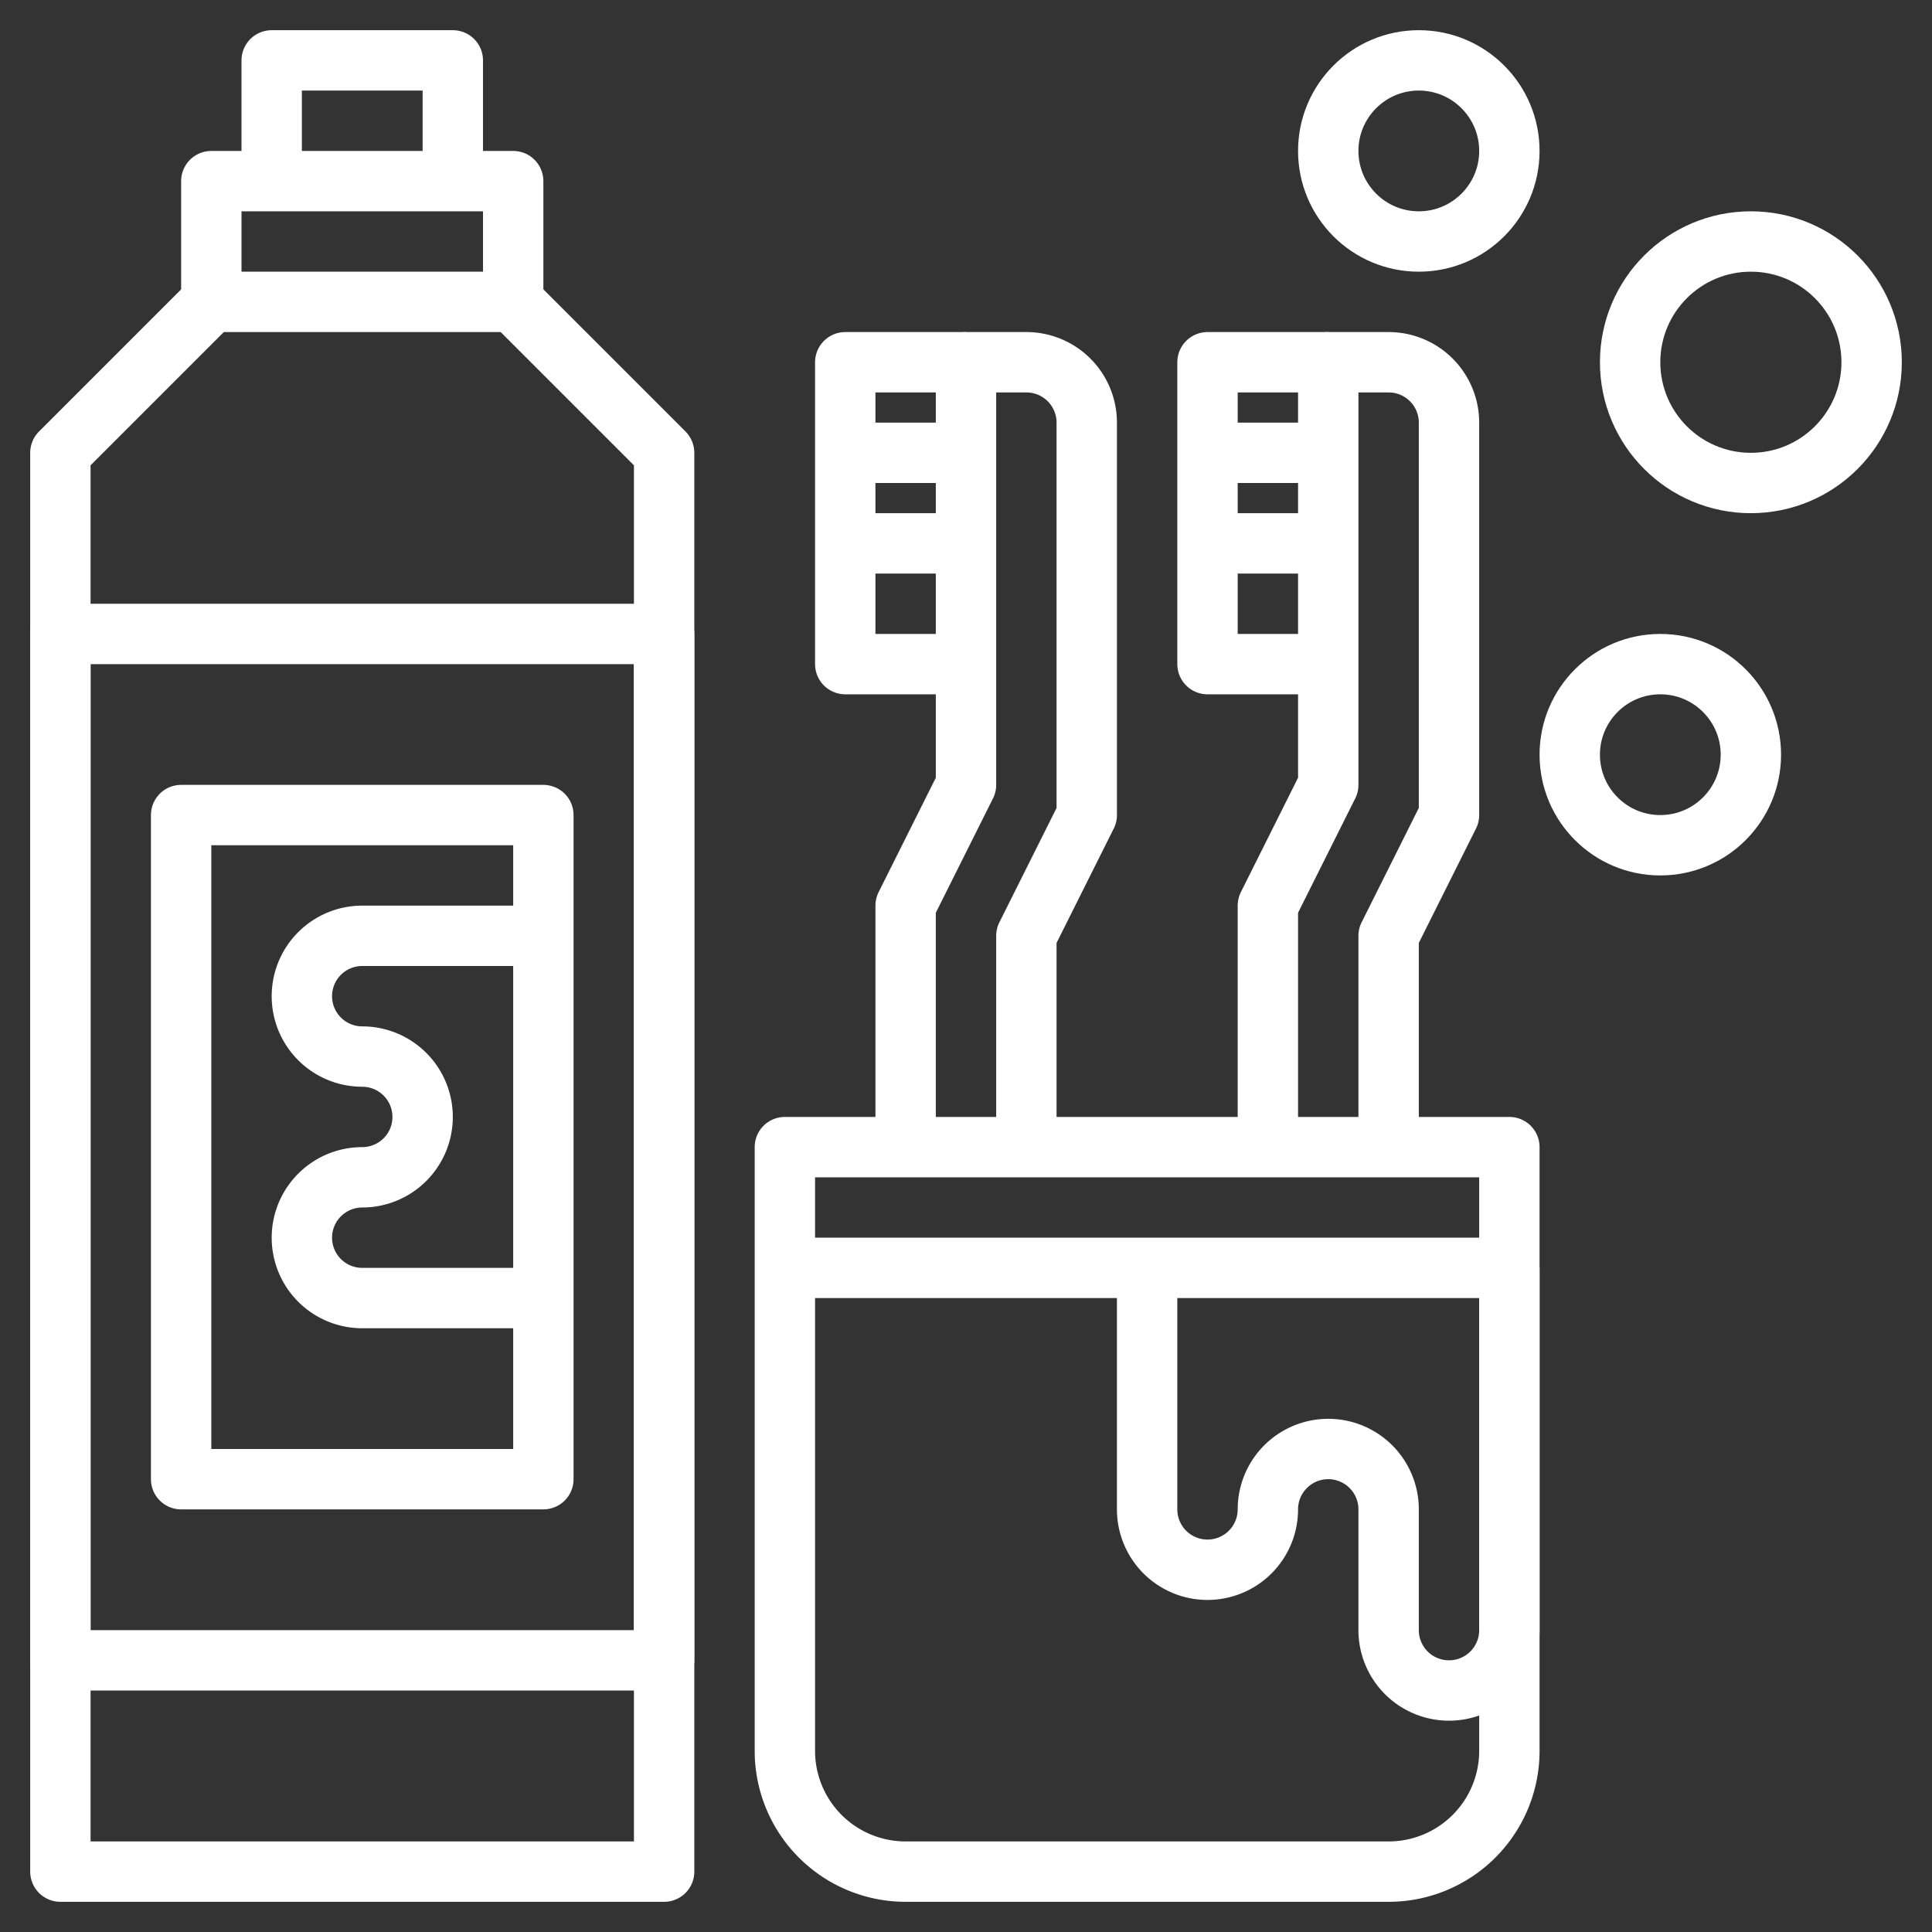 <?xml version="1.0" ?>
<svg viewBox="0 0 64 64" xmlns="http://www.w3.org/2000/svg">
	<rect x="0" y="0" width="64" height="64" fill="#333333" stroke="none"/>
	<defs>
		<style>.cls-1{fill:none;stroke:#FFF;stroke-linejoin:round;stroke-width:2px;}</style>
	</defs>
	<title/>
	<g data-name="Layer 11" id="Layer_11">
		<polygon class="cls-1" points="2 15 2 62 22 62 22 15 17 10 7 10 2 15"/>
		<polyline class="cls-1" points="17 10 17 6 7 6 7 10"/>
		<polyline class="cls-1" points="9 6 9 2 15 2 15 6"/>
		<rect class="cls-1" height="34" width="20" x="2" y="21"/>
		<rect class="cls-1" height="22" width="12" x="6" y="27"/>
		<path class="cls-1" d="M18,31H12a2,2,0,0,0-2,2h0a2,2,0,0,0,2,2h0a2,2,0,0,1,2,2h0a2,2,0,0,1-2,2h0a2,2,0,0,0-2,2h0a2,2,0,0,0,2,2h6"/>
		<path class="cls-1" d="M26,38H50a0,0,0,0,1,0,0V58a4,4,0,0,1-4,4H30a4,4,0,0,1-4-4V38A0,0,0,0,1,26,38Z"/>
		<path class="cls-1" d="M42,38V30l2-4V12h2a2,2,0,0,1,2,2V27l-2,4v7"/>
		<polyline class="cls-1" points="44 12 40 12 40 22 44 22"/>
		<line class="cls-1" x1="40" x2="44" y1="15" y2="15"/>
		<line class="cls-1" x1="40" x2="44" y1="18" y2="18"/>
		<path class="cls-1" d="M30,38V30l2-4V12h2a2,2,0,0,1,2,2V27l-2,4v7"/>
		<polyline class="cls-1" points="32 12 28 12 28 22 32 22"/>
		<line class="cls-1" x1="28" x2="32" y1="15" y2="15"/>
		<line class="cls-1" x1="28" x2="32" y1="18" y2="18"/>
		<line class="cls-1" x1="26" x2="50" y1="42" y2="42"/>
		<circle class="cls-1" cx="58" cy="12" r="4"/>
		<circle class="cls-1" cx="55" cy="25" r="3"/>
		<circle class="cls-1" cx="47" cy="5" r="3"/>
		<path class="cls-1" d="M38,42v8a2,2,0,0,0,2,2h0a2,2,0,0,0,2-2h0a2,2,0,0,1,2-2h0a2,2,0,0,1,2,2v4a2,2,0,0,0,2,2h0a2,2,0,0,0,2-2V42"/>
	</g>
</svg>